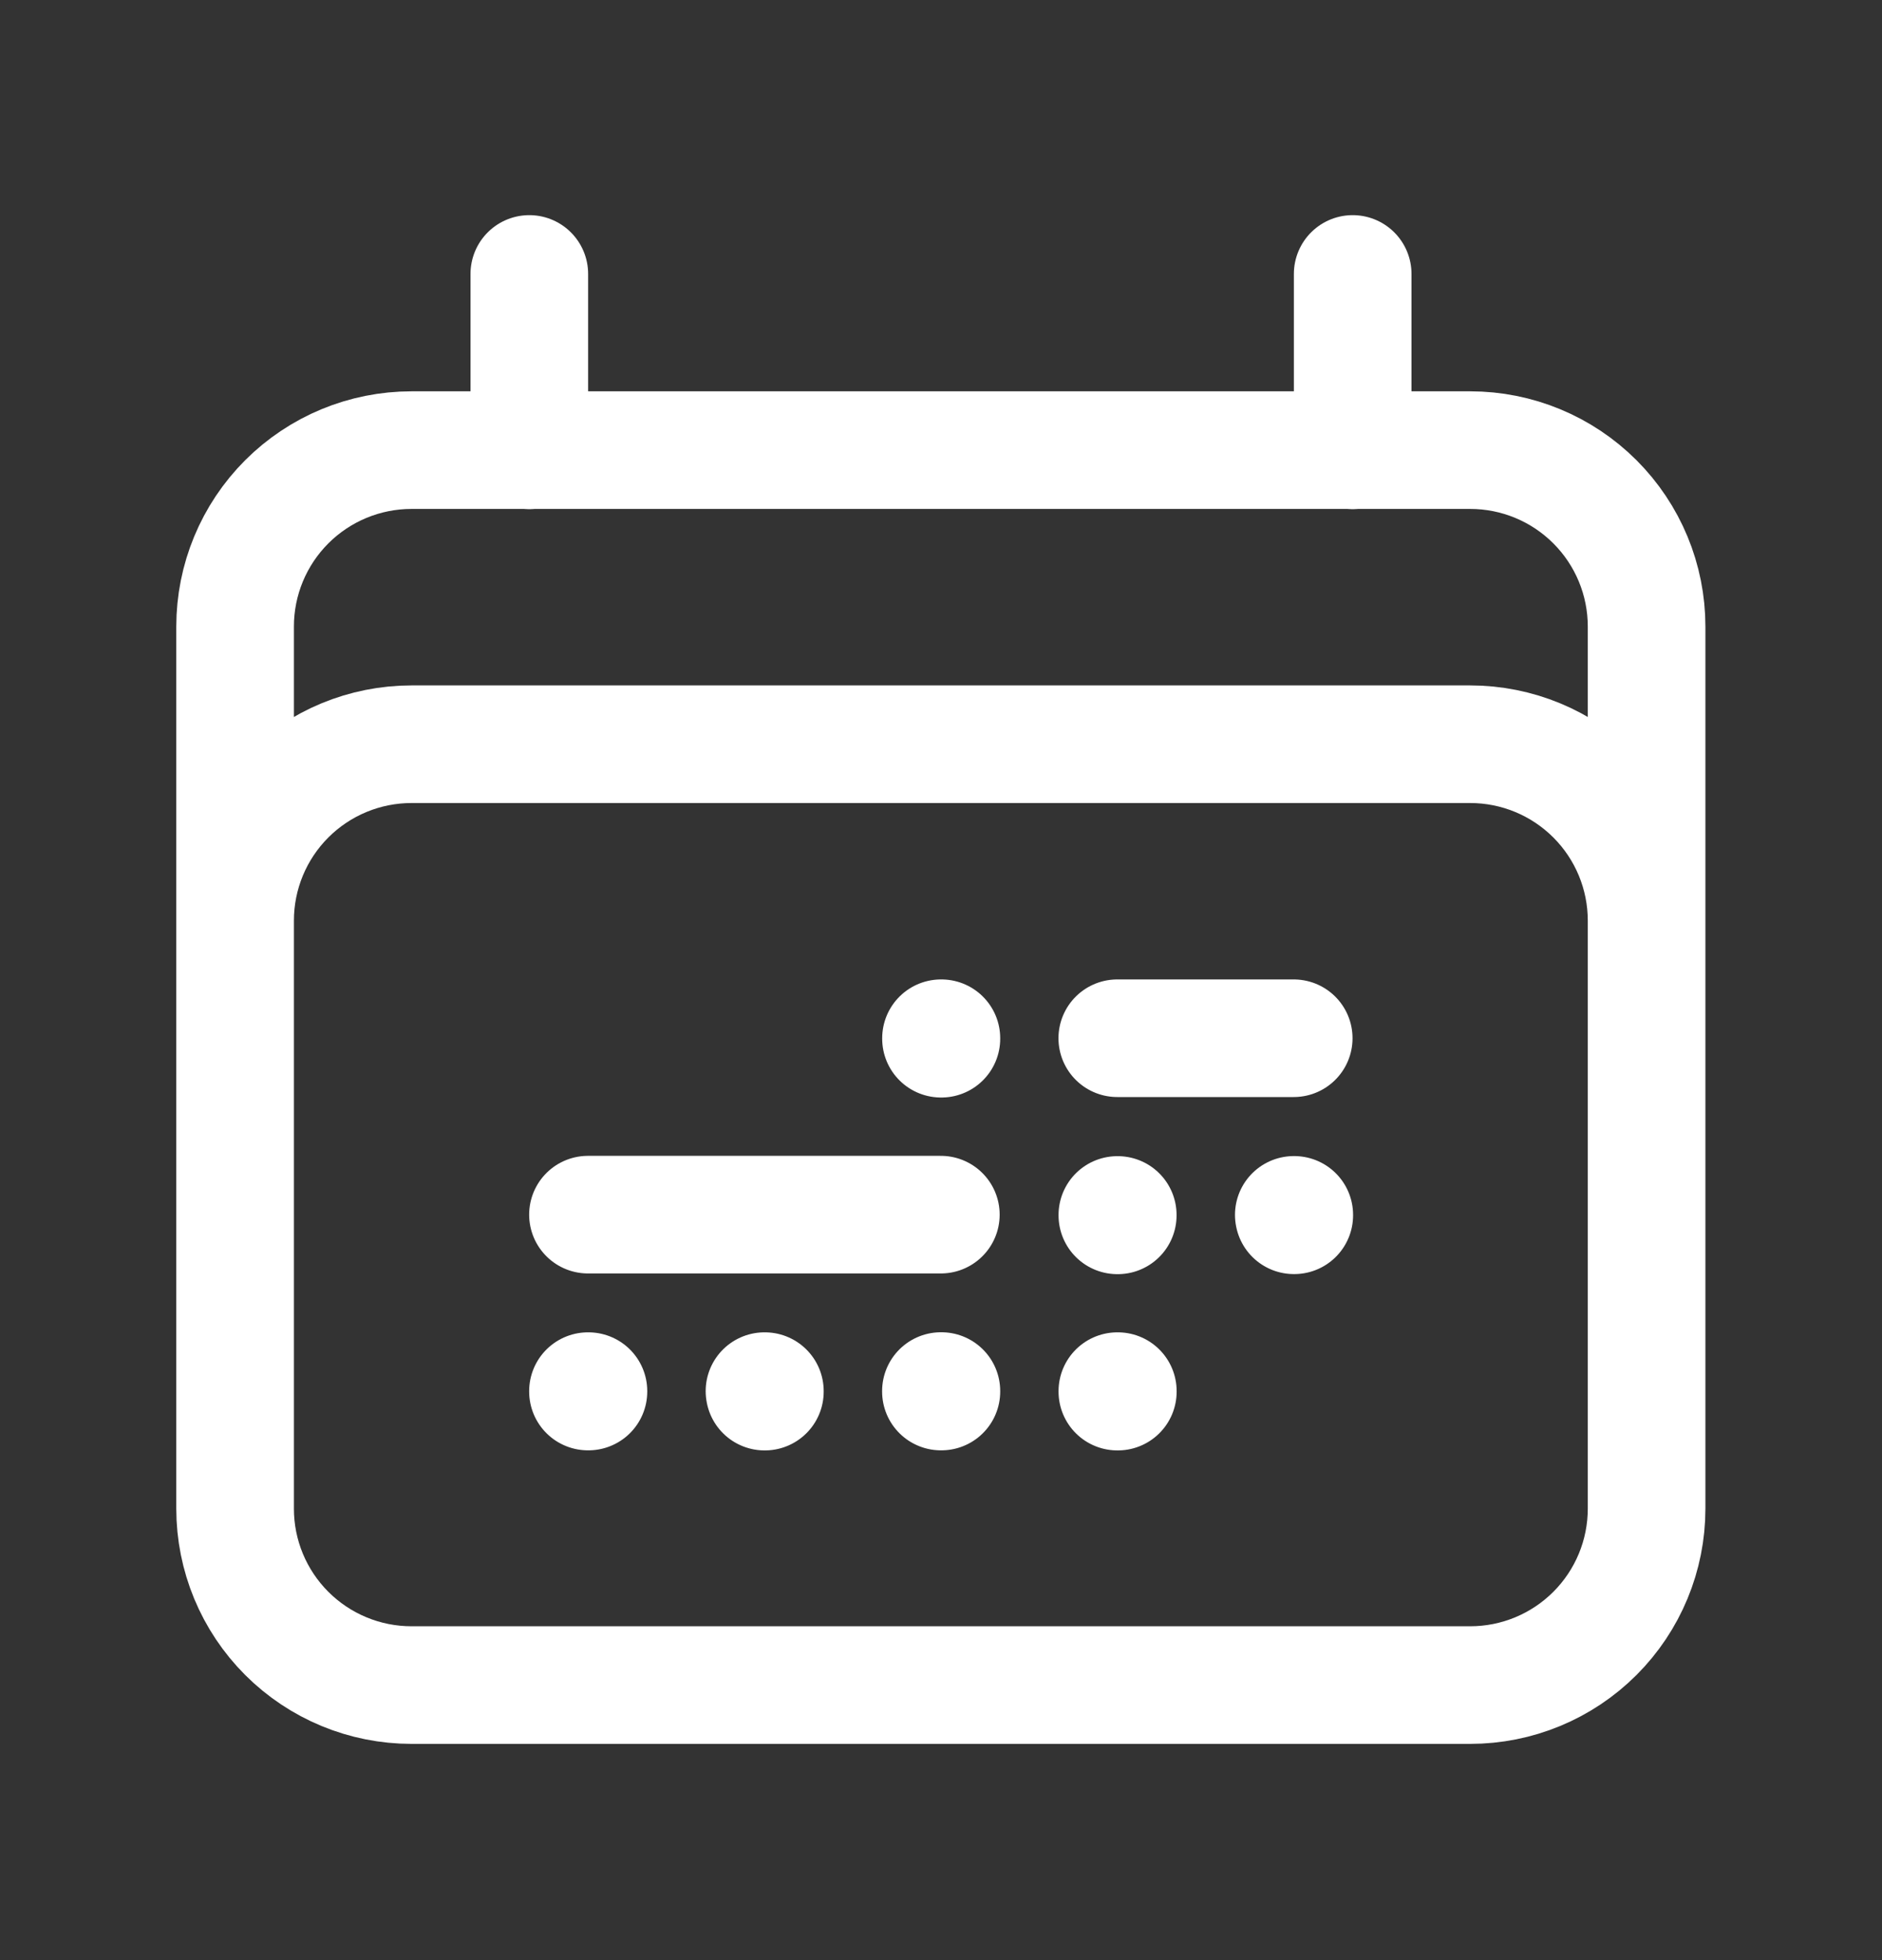 <svg width="24" height="25" viewBox="0 0 24 25" fill="none" xmlns="http://www.w3.org/2000/svg">
<rect x="0" y="0" width="24" height="25" fill="#333333" stroke="none"/>
<path d="M6.75 3.494V5.744M17.25 3.494V5.744M2.998 19.244V7.991C2.998 7.394 3.235 6.822 3.657 6.4C4.079 5.978 4.651 5.741 5.248 5.741H18.748C19.345 5.741 19.917 5.978 20.339 6.4C20.761 6.822 20.998 7.394 20.998 7.991V19.242M20.998 19.242C20.998 19.839 20.761 20.411 20.339 20.833C19.917 21.255 19.345 21.492 18.748 21.492H5.248C4.651 21.492 4.079 21.255 3.657 20.833C3.235 20.411 2.998 19.839 2.998 19.242V11.742C2.998 11.145 3.235 10.573 3.657 10.151C4.079 9.729 4.651 9.492 5.248 9.492H18.748C19.345 9.492 19.917 9.729 20.339 10.151C20.761 10.573 20.998 11.145 20.998 11.742V19.242ZM14.248 13.242H16.498M7.498 15.492H11.998M12 13.242H12.005V13.248H12V13.242ZM11.999 17.742H12.005V17.748H11.999V17.742ZM9.749 17.743H9.754V17.749H9.75V17.743H9.749ZM7.499 17.743H7.504V17.748H7.498V17.743H7.499ZM14.249 15.496H14.254V15.501H14.249V15.496ZM14.249 17.743H14.255V17.749H14.249V17.743ZM16.499 15.495H16.505V15.5H16.5L16.499 15.495Z" stroke="white" stroke-width="1.5" stroke-linecap="round" stroke-linejoin="round"/>
</svg>

